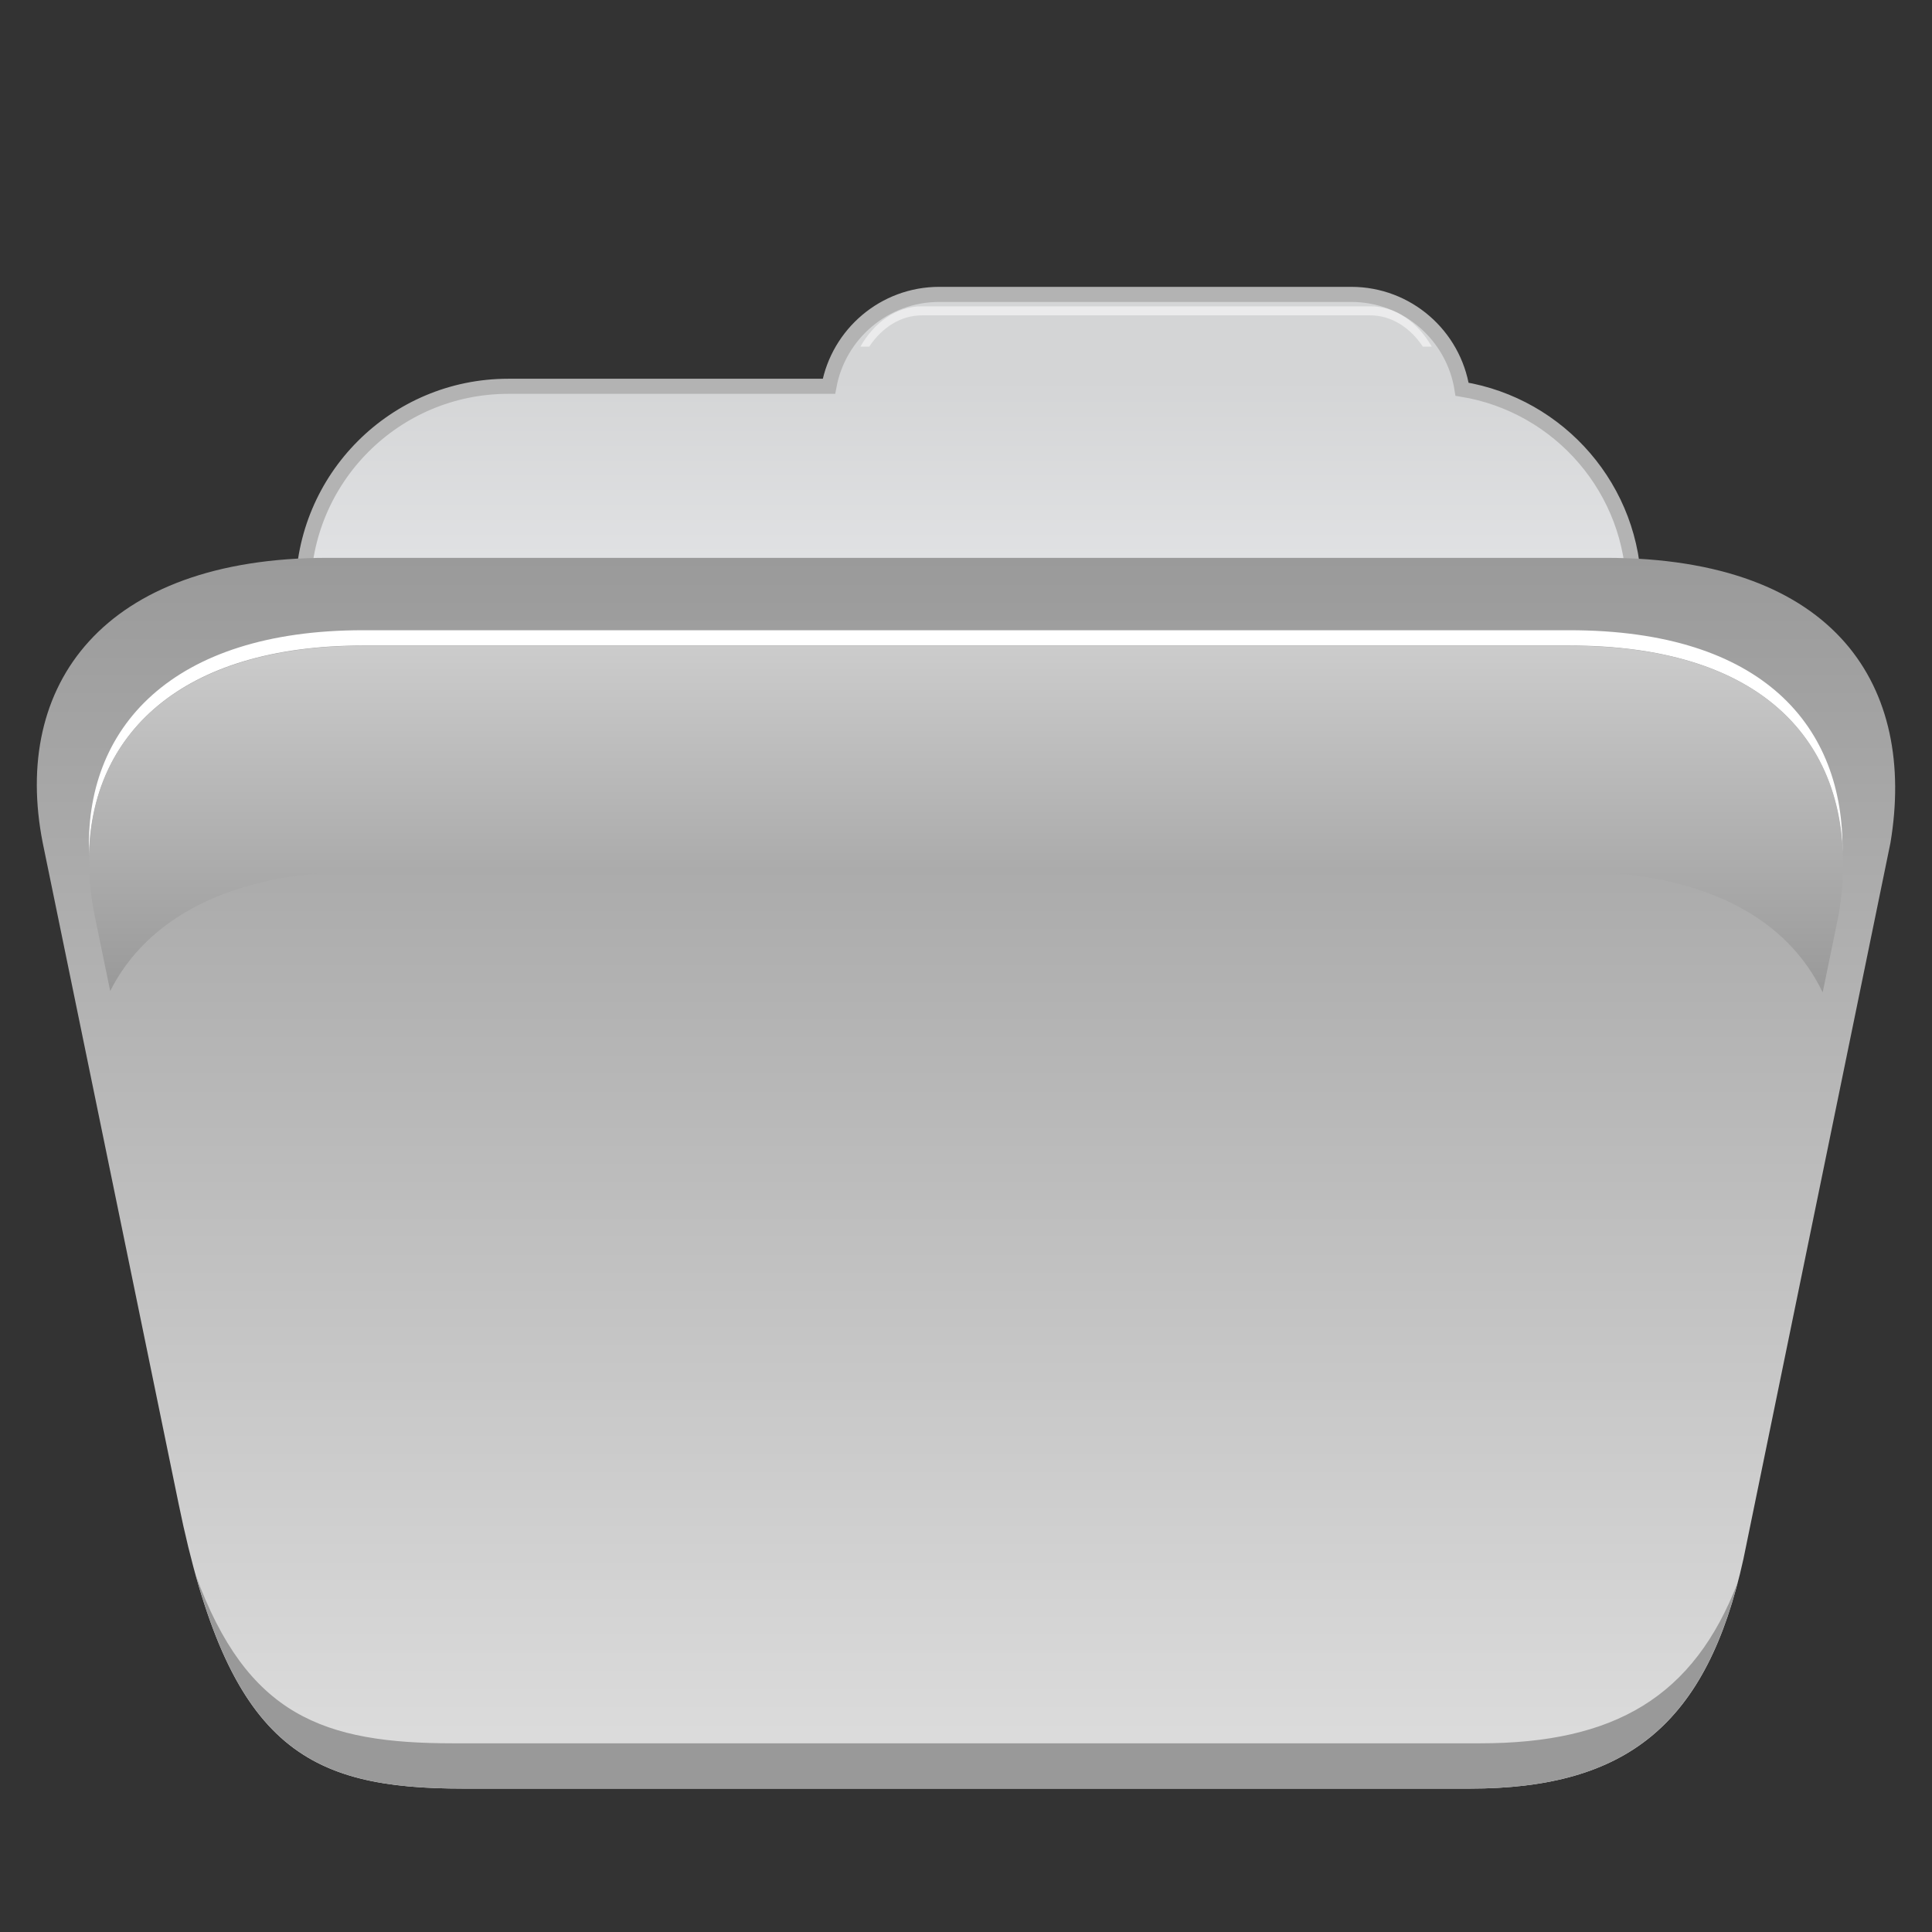 <?xml version="1.0" encoding="utf-8"?>
<!-- Generator: Adobe Illustrator 13.0.0, SVG Export Plug-In . SVG Version: 6.00 Build 14948)  -->
<!DOCTYPE svg PUBLIC "-//W3C//DTD SVG 1.1//EN" "http://www.w3.org/Graphics/SVG/1.1/DTD/svg11.dtd">
<svg version="1.1" id="Layer_1" xmlns="http://www.w3.org/2000/svg" xmlns:xlink="http://www.w3.org/1999/xlink" x="0px" y="0px"
	 width="128px" height="128px" viewBox="0 0 128 128" enable-background="new 0 0 128 128" xml:space="preserve">
<rect x="0" y="0" width="128" height="128" fill="#333333" stroke="none"/>
<g>
	<g>
		<g>
			<g>
				<linearGradient id="SVGID_1_" gradientUnits="userSpaceOnUse" x1="64.165" y1="90.802" x2="64.165" y2="19.504">
					<stop  offset="0" style="stop-color:#ECEEF0"/>
					<stop  offset="0.248" style="stop-color:#E8E8E9"/>
					<stop  offset="0.564" style="stop-color:#EEEFF2"/>
					<stop  offset="0.921" style="stop-color:#D4D5D6"/>
				</linearGradient>
				<path fill="url(#SVGID_1_)" d="M96.865,25.788c-0.558-3.56-3.629-6.284-7.344-6.284H62.232c-3.646,0-6.675,2.625-7.312,6.089
					H33.672c-7.506,0-13.59,6.088-13.59,13.6v38.01c0,7.51,6.084,13.6,13.59,13.6h60.986c7.506,0,13.59-6.09,13.59-13.6v-38.01
					C108.248,32.435,103.319,26.845,96.865,25.788z"/>
			</g>
			<g>
				<path fill="none" stroke="#B3B3B3" d="M96.865,25.788c-0.558-3.56-3.629-6.284-7.344-6.284H62.232
					c-3.646,0-6.675,2.625-7.312,6.089H33.672c-7.506,0-13.59,6.088-13.59,13.6v38.01c0,7.51,6.084,13.6,13.59,13.6h60.986
					c7.506,0,13.59-6.09,13.59-13.6v-38.01C108.248,32.435,103.319,26.845,96.865,25.788z"/>
			</g>
		</g>
		<path opacity="0.75" fill="#F2F2F2" d="M57.59,22.964c0.844-1.266,2.088-2.07,3.475-2.07h29.73c1.385,0,2.627,0.805,3.473,2.07
			h0.588c-0.924-1.615-2.398-2.67-4.061-2.67h-29.73c-1.664,0-3.139,1.055-4.062,2.67H57.59z"/>
	</g>
	<linearGradient id="SVGID_2_" gradientUnits="userSpaceOnUse" x1="64" y1="36.958" x2="64" y2="118.499">
		<stop  offset="0" style="stop-color:#9A9A9A"/>
		<stop  offset="1" style="stop-color:#DEDEDE"/>
	</linearGradient>
	<path fill="url(#SVGID_2_)" d="M26.568,36.958h79.812c15.377,0,20.582,8.637,18.867,18.882l-9.738,47.437
		c-2.402,10.949-7.709,15.223-18.129,15.223h-66.68c-10.422,0-15.564-2.727-18.869-18.882l-9-43.777
		C0.77,45.386,6.809,36.958,21.701,36.958H26.568z"/>
	<path fill="#999999" d="M98.064,115.499H30.02c-8.578,0-13.65-1.816-17.062-11.168c3.338,11.982,8.434,14.168,17.744,14.168h66.68
		c9.906,0,15.184-3.875,17.746-13.66C112.219,112.415,106.98,115.499,98.064,115.499z"/>
	<path fill="#FFFFFF" d="M24.049,42.767h4.596h75.338c12.355,0,17.754,5.908,18.086,13.633c0.104-8.211-5.197-14.646-18.086-14.646
		H28.645h-4.596c-12.664,0-18.525,6.466-18.141,14.96l0.002-0.008C6.029,48.723,11.9,42.767,24.049,42.767z"/>
	<linearGradient id="SVGID_3_" gradientUnits="userSpaceOnUse" x1="64.001" y1="65.753" x2="64.001" y2="42.783">
		<stop  offset="0" style="stop-color:#999999"/>
		<stop  offset="1" style="stop-color:#CCCCCC"/>
	</linearGradient>
	<path fill="url(#SVGID_3_)" d="M7.301,65.658c2.408-4.782,7.938-7.927,16.771-7.927h4.594h75.338
		c9.127,0,14.455,3.225,16.754,8.021l1.057-5.146c1.619-9.672-3.295-17.824-17.811-17.824H28.666h-4.594
		c-14.059,0-19.758,7.955-17.811,17.824L7.301,65.658z"/>
</g>
</svg>
